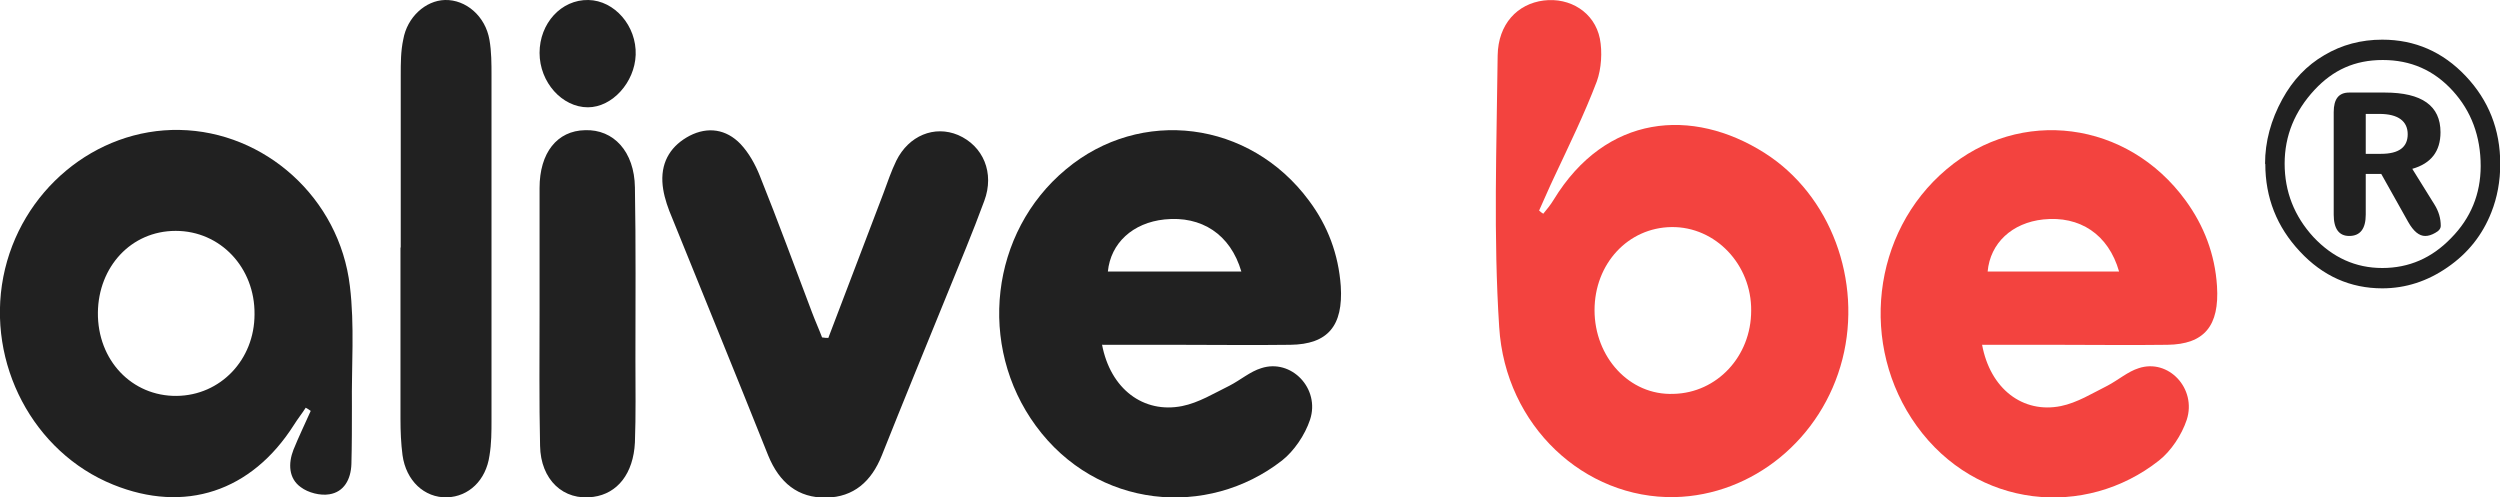<?xml version="1.0" encoding="UTF-8"?><svg id="a" xmlns="http://www.w3.org/2000/svg" width="98.32" height="19.56" viewBox="0 0 98.32 19.56"><path d="m60.69,8.41c.14-.17.29-.35.41-.55,2.06-3.38,5.46-3.64,8.29-1.85,2.62,1.66,3.85,5.04,3.07,8.11-.8,3.14-3.53,5.36-6.6,5.43-3.54.07-6.66-2.79-6.9-6.69-.23-3.55-.1-7.11-.06-10.68.02-1.24.78-2.03,1.81-2.16,1.03-.13,2,.46,2.21,1.5.1.52.06,1.18-.12,1.68-.49,1.29-1.09,2.51-1.67,3.75-.21.44-.39.87-.6,1.33.04.04.1.09.17.13Zm5.05.52c-1.71.02-3.03,1.44-3.03,3.27s1.36,3.36,3.11,3.29c1.71-.04,3.05-1.48,3.05-3.27.02-1.81-1.4-3.31-3.13-3.29Z" style="fill:#f3433f;"/><path d="m12.02,16.04c-.14.22-.31.43-.46.67-1.67,2.63-4.3,3.49-7.11,2.35C1.31,17.79-.53,14.3.13,10.89c.66-3.38,3.62-5.84,6.93-5.78,3.35.06,6.29,2.67,6.7,6.14.19,1.55.06,3.15.08,4.74,0,.75,0,1.51-.02,2.26-.02.6-.29,1.1-.87,1.19-.35.06-.83-.06-1.12-.28-.48-.34-.5-.93-.29-1.47.21-.52.45-1.01.68-1.53-.06-.04-.12-.09-.21-.13Zm-8.17-3.75c-.02,1.88,1.34,3.3,3.1,3.28,1.72-.02,3.06-1.42,3.06-3.21.02-1.83-1.34-3.28-3.1-3.28s-3.04,1.42-3.06,3.21Z" style="fill:#212121;"/><path d="m43.34,13.55c.33,1.75,1.63,2.72,3.15,2.42.65-.13,1.25-.5,1.86-.8.43-.22.82-.56,1.25-.69,1.18-.39,2.33.8,1.92,2.03-.2.6-.63,1.23-1.1,1.6-2.94,2.29-7.29,1.9-9.68-1.36-2.31-3.15-1.8-7.61,1.18-10.09,2.94-2.46,7.23-1.92,9.56,1.23.74.99,1.16,2.11,1.25,3.36.1,1.57-.51,2.29-1.98,2.31-1.49.02-2.98,0-4.49,0h-2.9Zm5.48-2.87c-.43-1.47-1.57-2.2-3.02-2.05-1.25.13-2.12.93-2.23,2.05h5.25Z" style="fill:#212121;"/><path d="m77.95,13.55c.32,1.75,1.61,2.72,3.1,2.42.64-.13,1.23-.5,1.83-.8.42-.22.81-.56,1.23-.69,1.17-.39,2.29.8,1.89,2.03-.2.6-.62,1.23-1.09,1.6-2.9,2.29-7.18,1.9-9.53-1.36-2.27-3.15-1.77-7.61,1.17-10.09,2.9-2.46,7.12-1.92,9.41,1.23.72.99,1.15,2.11,1.23,3.36.1,1.57-.5,2.29-1.95,2.31-1.47.02-2.94,0-4.42,0h-2.86Zm5.39-2.87c-.42-1.47-1.55-2.2-2.98-2.05-1.23.13-2.09.93-2.19,2.05h5.17Z" style="fill:#f3433f;"/><path d="m32.58,13.28c.72-1.9,1.44-3.77,2.16-5.67.16-.43.31-.88.51-1.29.49-.99,1.5-1.4,2.43-1.01.99.43,1.44,1.49,1.03,2.59-.45,1.23-.97,2.46-1.46,3.67-.86,2.11-1.73,4.23-2.57,6.34-.41,1.03-1.11,1.64-2.18,1.66-1.11.02-1.85-.58-2.29-1.66-1.28-3.21-2.59-6.4-3.89-9.62-.14-.37-.25-.75-.27-1.14-.04-.84.37-1.44,1.07-1.81.72-.37,1.44-.26,2,.32.33.35.58.8.76,1.25.72,1.79,1.38,3.6,2.06,5.39.12.32.27.65.39.97.1.02.19.02.25.02Z" style="fill:#212121;"/><path d="m15.76,9.73V2.97c0-.48,0-.96.1-1.42C16.01.68,16.73.02,17.5,0c.82-.02,1.59.63,1.75,1.57.08.46.08.94.08,1.42v13.51c0,.48,0,.94-.08,1.42-.14.98-.82,1.61-1.67,1.64-.89.02-1.61-.65-1.75-1.66-.06-.46-.08-.94-.08-1.42v-6.74Z" style="fill:#212121;"/><path d="m21.22,12.23v-4.84c0-1.38.69-2.25,1.79-2.27,1.12-.04,1.94.84,1.96,2.25.04,2.27.02,4.52.02,6.79,0,1.08.02,2.16-.02,3.24-.06,1.23-.69,2.01-1.63,2.14-1.18.17-2.08-.67-2.1-2.01-.04-1.77-.02-3.55-.02-5.3Z" style="fill:#212121;"/><path d="m23.14,0c1.03.02,1.9,1.02,1.86,2.16-.04,1.08-.92,2.06-1.88,2.06-1.01,0-1.9-.98-1.9-2.14S22.07-.02,23.14,0Z" style="fill:#212121;"/><path d="m89.08,6.44c0-.87.23-1.72.68-2.54.41-.75.96-1.33,1.65-1.73.69-.41,1.45-.61,2.28-.61,1.29,0,2.38.48,3.28,1.43.9.95,1.36,2.1,1.36,3.46,0,.68-.12,1.32-.35,1.9-.35.89-.92,1.61-1.72,2.16-.79.55-1.65.83-2.57.83-1.25,0-2.34-.48-3.24-1.45-.91-.97-1.36-2.12-1.36-3.44Zm.77-.01c0,1.11.38,2.07,1.13,2.89.76.81,1.66,1.22,2.71,1.22s1.95-.39,2.71-1.18c.77-.78,1.16-1.73,1.16-2.83,0-1.17-.37-2.16-1.1-2.96-.74-.81-1.65-1.21-2.75-1.21s-1.95.39-2.68,1.17c-.78.84-1.18,1.8-1.18,2.91Zm1.93,2.01v-4.03c0-.52.2-.77.61-.77h1.4c1.46,0,2.19.52,2.19,1.56,0,.75-.37,1.23-1.11,1.44l.87,1.4c.17.27.25.55.25.84,0,.11-.07.2-.22.28-.14.08-.27.12-.39.12-.24,0-.46-.18-.67-.55l-1.06-1.89h-.61v1.6c0,.56-.22.84-.65.84-.4,0-.61-.28-.61-.84Zm1.25-2.39h.61c.7,0,1.05-.26,1.05-.77s-.37-.8-1.11-.8h-.54v1.57Z" style="fill:#212121;"/></svg>